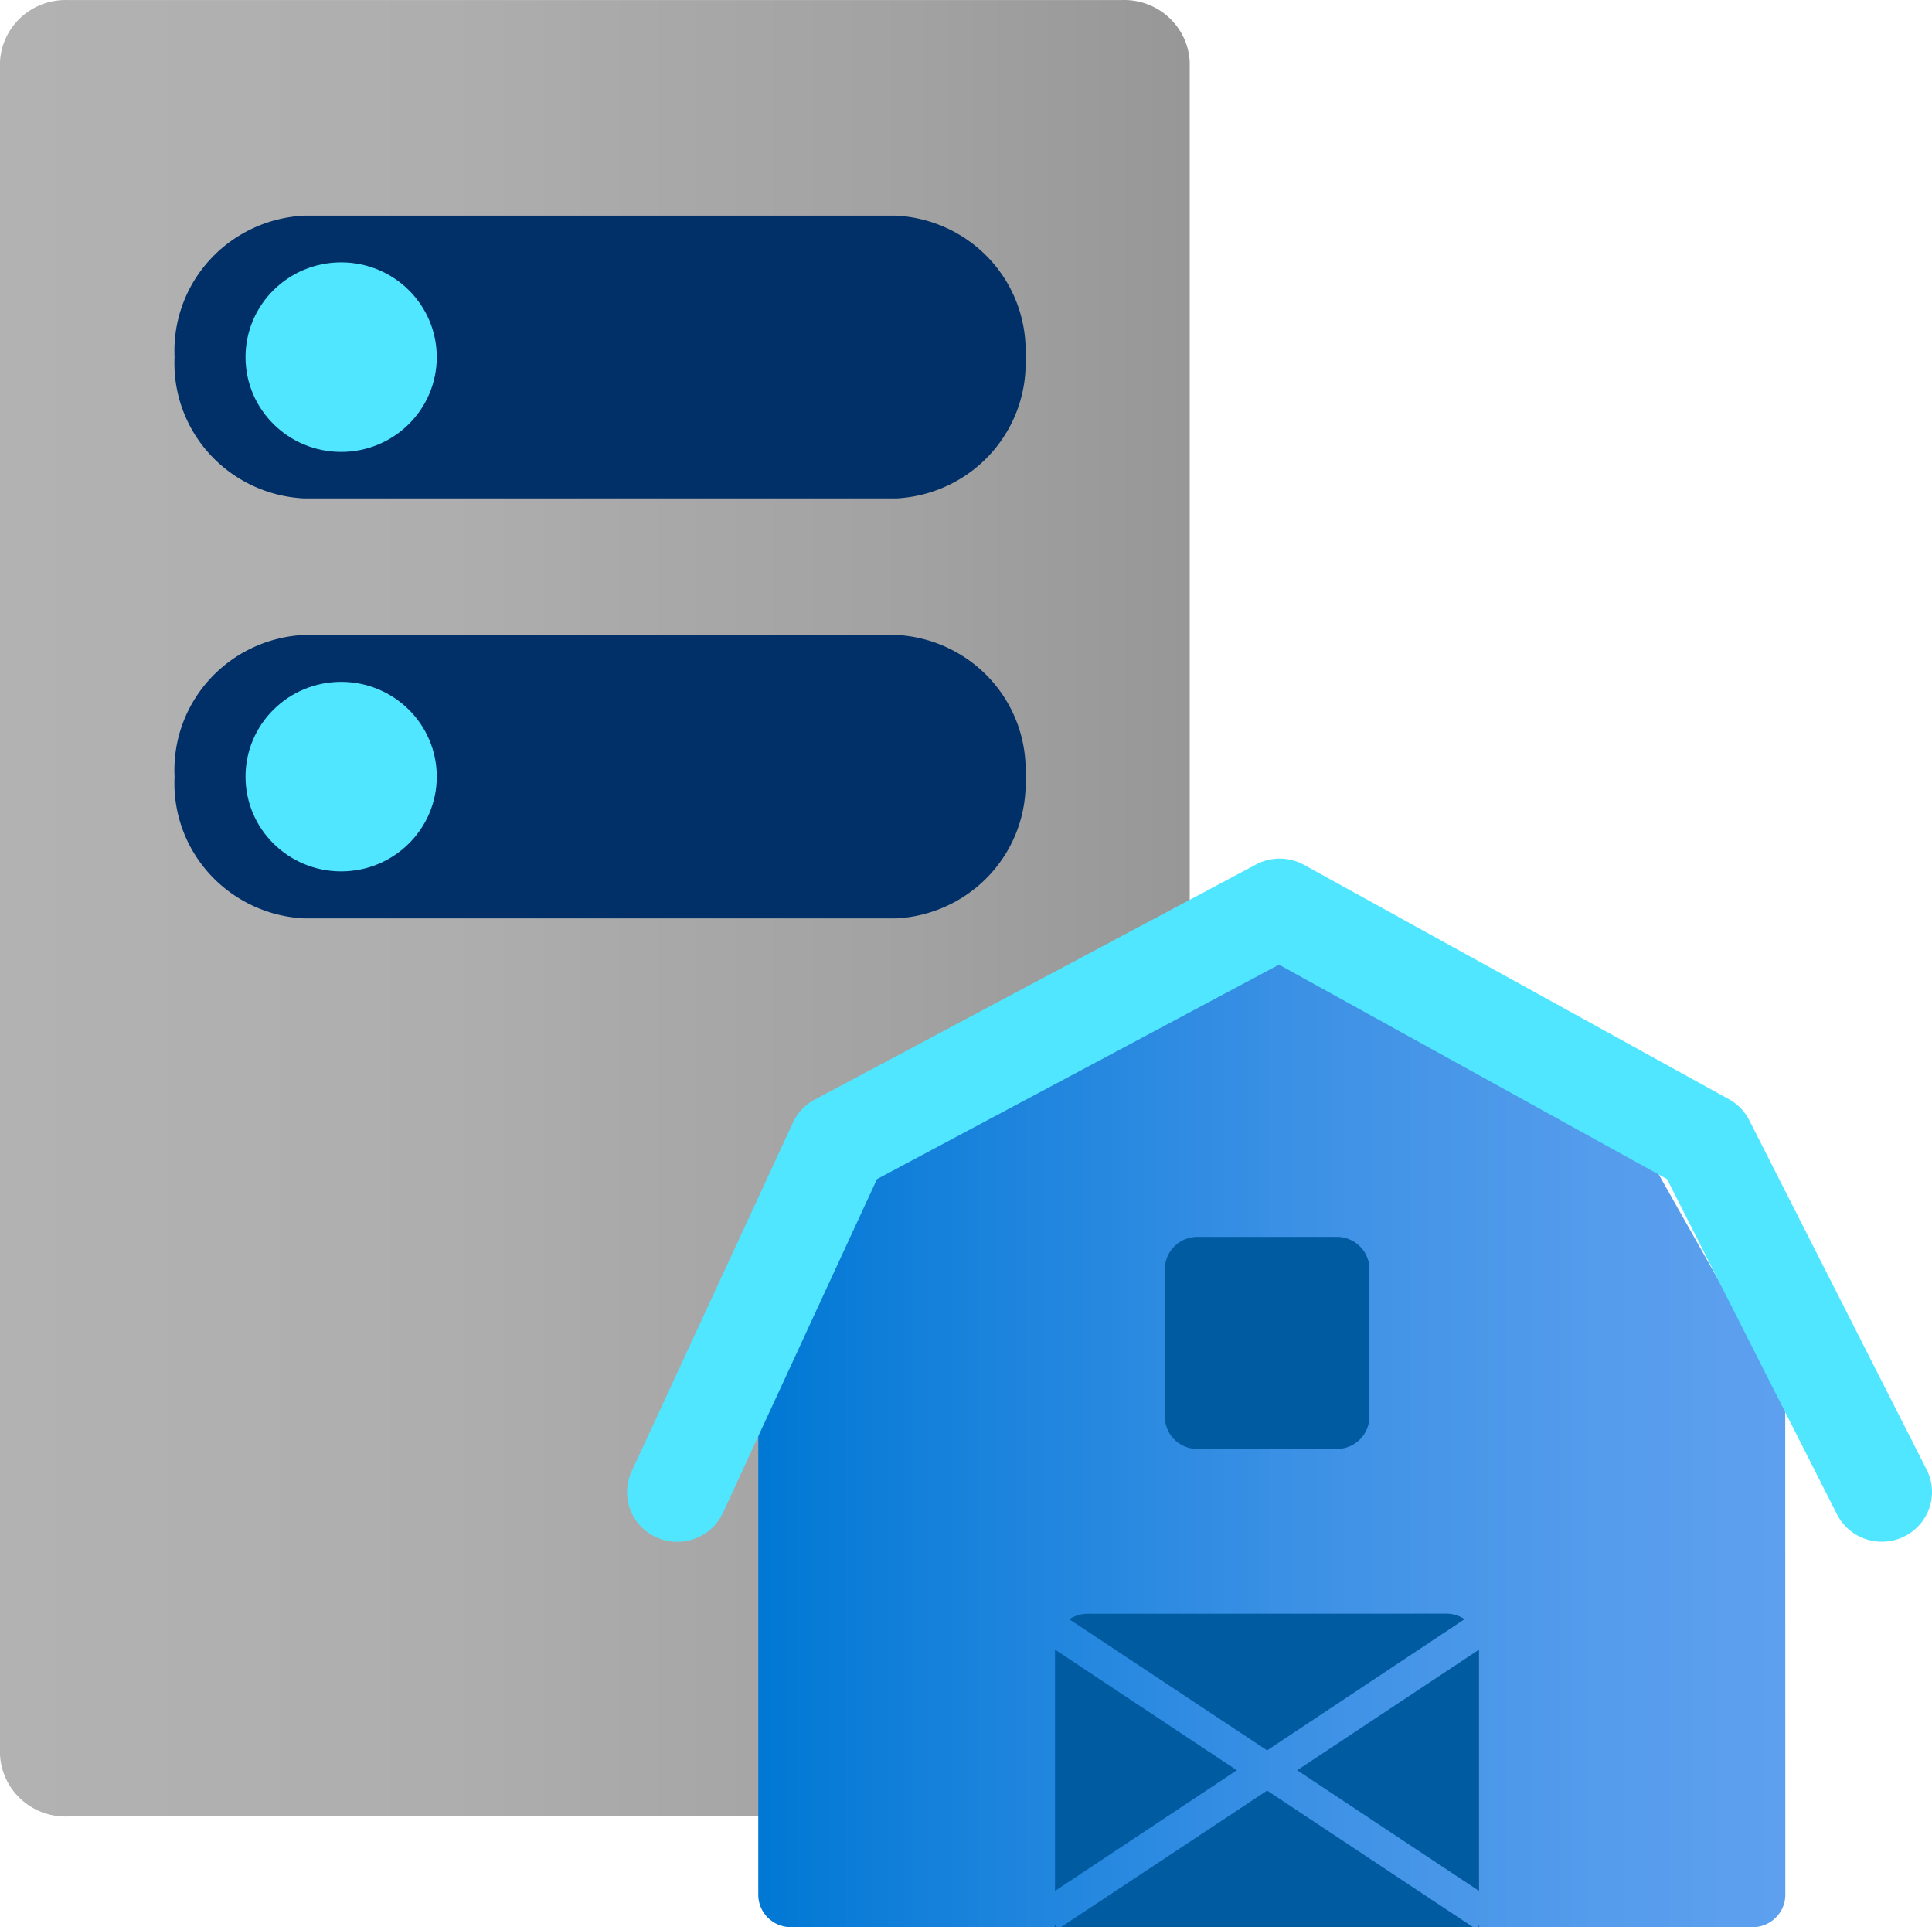 ﻿<?xml version="1.0" encoding="UTF-8" standalone="no"?>
<!-- Generated by Microsoft Visio, SVG Export Server Farm.svg Page-1 -->
<svg xmlns:dc="http://purl.org/dc/elements/1.1/" xmlns:cc="http://creativecommons.org/ns#" xmlns:rdf="http://www.w3.org/1999/02/22-rdf-syntax-ns#" xmlns:svg="http://www.w3.org/2000/svg" xmlns="http://www.w3.org/2000/svg" xmlns:sodipodi="http://sodipodi.sourceforge.net/DTD/sodipodi-0.dtd" xmlns:inkscape="http://www.inkscape.org/namespaces/inkscape" width="56.853" height="56.701" viewBox="0 0 56.853 56.701" xml:space="preserve" class="st6" version="1.1" id="svg108" sodipodi:docname="Server Farm.svg" style="font-size:12px;overflow:visible;color-interpolation-filters:sRGB;fill:none;fill-rule:evenodd;stroke-linecap:square;stroke-miterlimit:3" inkscape:version="0.92.5 (2060ec1f9f, 2020-04-08)">
  <sodipodi:namedview pagecolor="#ffffff" bordercolor="#666666" borderopacity="1" objecttolerance="10" gridtolerance="10" guidetolerance="10" inkscape:pageopacity="0" inkscape:pageshadow="2" inkscape:window-width="640" inkscape:window-height="480" id="namedview110" showgrid="false" inkscape:zoom="1.8365233" inkscape:cx="37.795184" inkscape:cy="18.900937" inkscape:window-x="0" inkscape:window-y="0" inkscape:window-maximized="0" inkscape:current-layer="svg108" />
	<style type="text/css" id="style2">
	<![CDATA[
		.st1 {fill:url(#grad0-6);stroke:none;stroke-linecap:butt;stroke-width:0.75}
		.st2 {fill:#003067;stroke:none;stroke-linecap:butt;stroke-width:0.75}
		.st3 {fill:#50e6ff;stroke:none;stroke-linecap:butt;stroke-width:0.75}
		.st4 {fill:url(#grad0-18);stroke:none;stroke-linecap:butt;stroke-width:0.75}
		.st5 {fill:#005ba1;stroke:none;stroke-linecap:butt;stroke-width:0.75}
		.st6 {fill:none;fill-rule:evenodd;font-size:12px;overflow:visible;stroke-linecap:square;stroke-miterlimit:3}
	]]>
	</style>

	<defs id="Patterns_And_Gradients">
		<linearGradient id="grad0-6" x1="0" y1="34.753" x2="43.256" y2="34.753" gradientTransform="scale(0.809,1.236)" gradientUnits="userSpaceOnUse">
			<stop offset="0" stop-color="#b3b2b3" stop-opacity="1" id="stop4" />
			<stop offset="0.375" stop-color="#afaeaf" stop-opacity="1" id="stop6" />
			<stop offset="0.765" stop-color="#a2a2a2" stop-opacity="1" id="stop8" />
			<stop offset="1" stop-color="#979797" stop-opacity="1" id="stop10" />
		</linearGradient>
		<linearGradient id="grad0-18" x1="0" y1="69.497" x2="29.442" y2="69.497" gradientTransform="scale(1.027,0.974)" gradientUnits="userSpaceOnUse">
			<stop offset="0" stop-color="#0078d4" stop-opacity="1" id="stop13" />
			<stop offset="0.155" stop-color="#1380da" stop-opacity="1" id="stop15" />
			<stop offset="0.53" stop-color="#3c91e5" stop-opacity="1" id="stop17" />
			<stop offset="0.82" stop-color="#559cec" stop-opacity="1" id="stop19" />
			<stop offset="1" stop-color="#5ea0ef" stop-opacity="1" id="stop21" />
		</linearGradient>
	</defs>
	<g id="g106" transform="translate(-5.669,-5.664)">
		<title id="title25">Page-1</title>
		<g id="group11578-1" transform="translate(5.669,-34.016)">
			<title id="title27">Server Farm.11578</title>
			<g id="group11579-2">
				<title id="title29">Sheet.11579</title>
				<g id="shape11580-3" transform="translate(0,-3.258)">
					<title id="title31">Sheet.11580</title>
					<path d="m 35.01,94.57 a 1.932,1.914 0 0 1 -2.02,1.81 H 2.02 A 1.932,1.914 0 0 1 0,94.57 V 44.75 a 1.932,1.914 0 0 1 2.01,-1.81 h 30.98 a 1.932,1.914 0 0 1 2.02,1.81 z" class="st1" id="path33" inkscape:connector-curvature="0" style="fill:url(#grad0-6);stroke:none;stroke-width:0.75;stroke-linecap:butt" />
				</g>
				<g id="shape11581-7" transform="translate(5.137,-29.68)">
					<title id="title36">Sheet.11581</title>
					<path d="m 0,92.21 a 4.016,3.979 0 0 1 3.81,-4.17 h 17.43 a 4.016,3.979 0 0 1 3.8,4.17 4.016,3.979 0 0 1 -3.8,4.17 H 3.81 A 4.016,3.979 0 0 1 0,92.21 Z" class="st2" id="path38" inkscape:connector-curvature="0" style="fill:#003067;stroke:none;stroke-width:0.75;stroke-linecap:butt" />
				</g>
				<g id="shape11582-9" transform="translate(5.137,-42.036)">
					<title id="title41">Sheet.11582</title>
					<path d="m 0,92.22 a 4.016,3.979 0 0 1 3.81,-4.16 h 17.43 a 4.016,3.979 0 0 1 3.8,4.16 4.016,3.979 0 0 1 -3.8,4.16 H 3.81 A 4.016,3.979 0 0 1 0,92.22 Z" class="st2" id="path43" inkscape:connector-curvature="0" style="fill:#003067;stroke:none;stroke-width:0.75;stroke-linecap:butt" />
				</g>
				<g id="shape11583-11" transform="translate(7.225,-43.403)">
					<title id="title46">Sheet.11583</title>
					<ellipse cx="2.814" cy="93.59" rx="2.814" ry="2.788" class="st3" id="ellipse48" style="fill:#50e6ff;stroke:none;stroke-width:0.75;stroke-linecap:butt" />
				</g>
				<g id="shape11584-13" transform="translate(7.225,-31.061)">
					<title id="title51">Sheet.11584</title>
					<ellipse cx="2.814" cy="93.59" rx="2.814" ry="2.788" class="st3" id="ellipse53" style="fill:#50e6ff;stroke:none;stroke-width:0.75;stroke-linecap:butt" />
				</g>
				<g id="shape11585-15" transform="translate(22.314)">
					<title id="title56">Sheet.11585</title>
					<path d="M 25.79,72.98 15.11,67.7 4.04,72.98 0,80.82 v 14.61 a 0.963,0.954 -180 0 0 0.963,0.95 L 29.26,96.38 a 0.963,0.954 -180 0 0 0.963,-0.95 L 30.22,80.82 Z" class="st4" id="path58" inkscape:connector-curvature="0" style="fill:url(#grad0-18);stroke:none;stroke-width:0.75;stroke-linecap:butt" />
				</g>
				<g id="shape11586-19" transform="translate(18.587,-11.339)">
					<title id="title61">Sheet.11586</title>
					<path d="M 1.35,96.38 A 1.475,1.461 0 0 1 0,94.31 L 4.75,84.04 a 1.478,1.464 0 0 1 0.64,-0.67 l 12.97,-6.91 a 1.475,1.461 0 0 1 1.42,0 l 12.53,6.91 A 1.461,1.447 0 0 1 32.9,84 l 5.21,10.26 a 1.476,1.462 0 1 1 -2.64,1.31 l -5,-9.86 L 19.05,79.4 7.22,85.71 2.69,95.52 a 1.475,1.461 0 0 1 -1.34,0.86 z" class="st3" id="path63" inkscape:connector-curvature="0" style="fill:#50e6ff;stroke:none;stroke-width:0.75;stroke-linecap:butt" />
				</g>
				<g id="shape11587-21" transform="translate(34.278,-14.07)">
					<title id="title66">Sheet.11587</title>
					<path d="m 0,95.43 a 0.959,0.95 -180 0 0 0.959,0.95 L 5.06,96.38 A 0.959,0.95 -180 0 0 6.019,95.43 L 6.02,91.09 A 0.959,0.95 -180 0 0 5.061,90.14 L 0.96,90.14 A 0.959,0.95 -180 0 0 5.3e-4,91.09 Z" class="st5" id="path68" inkscape:connector-curvature="0" style="fill:#005ba1;stroke:none;stroke-width:0.75;stroke-linecap:butt" />
				</g>
				<g id="group11588-23" transform="translate(31.046)">
					<title id="title71">Sheet.11588</title>
					<g id="shape11589-24" transform="translate(0.421,-5.202)">
						<title id="title73">Sheet.11589</title>
						<path d="m 5.82,96.38 5.81,-3.86 A 0.953,0.944 -180 0 0 11.091,92.357 L 0.54,92.36 a 0.959,0.95 -180 0 0 -0.539,0.163 z" class="st5" id="path75" inkscape:connector-curvature="0" style="fill:#005ba1;stroke:none;stroke-width:0.75;stroke-linecap:butt" />
					</g>
					<g id="shape11590-26" transform="translate(7.127,-1.067)">
						<title id="title78">Sheet.11590</title>
						<path d="m 5.35,96.38 v -7.1 L 0,92.83 Z" class="st5" id="path80" inkscape:connector-curvature="0" style="fill:#005ba1;stroke:none;stroke-width:0.75;stroke-linecap:butt" />
					</g>
					<g id="shape11591-28" transform="translate(0,-1.067)">
						<title id="title83">Sheet.11591</title>
						<path d="M 5.35,92.83 0,89.28 v 7.1 z" class="st5" id="path85" inkscape:connector-curvature="0" style="fill:#005ba1;stroke:none;stroke-width:0.75;stroke-linecap:butt" />
					</g>
					<g id="shape11592-30" transform="translate(12.433)">
						<title id="title88">Sheet.11592</title>
						<path d="M 0,96.38 H 0.04 V 96.31 Z" class="st5" id="path90" inkscape:connector-curvature="0" style="fill:#005ba1;stroke:none;stroke-width:0.75;stroke-linecap:butt" />
					</g>
					<g id="shape11593-32">
						<title id="title93">Sheet.11593</title>
						<path d="m 0,96.31 v 0.07 h 0.05 z" class="st5" id="path95" inkscape:connector-curvature="0" style="fill:#005ba1;stroke:none;stroke-width:0.75;stroke-linecap:butt" />
					</g>
					<g id="shape11594-34" transform="translate(0.172)">
						<title id="title98">Sheet.11594</title>
						<path d="M 0,96.38 H 12.13 L 6.07,92.36 Z" class="st5" id="path100" inkscape:connector-curvature="0" style="fill:#005ba1;stroke:none;stroke-width:0.75;stroke-linecap:butt" />
					</g>
				</g>
			</g>
		</g>
	</g>
</svg>